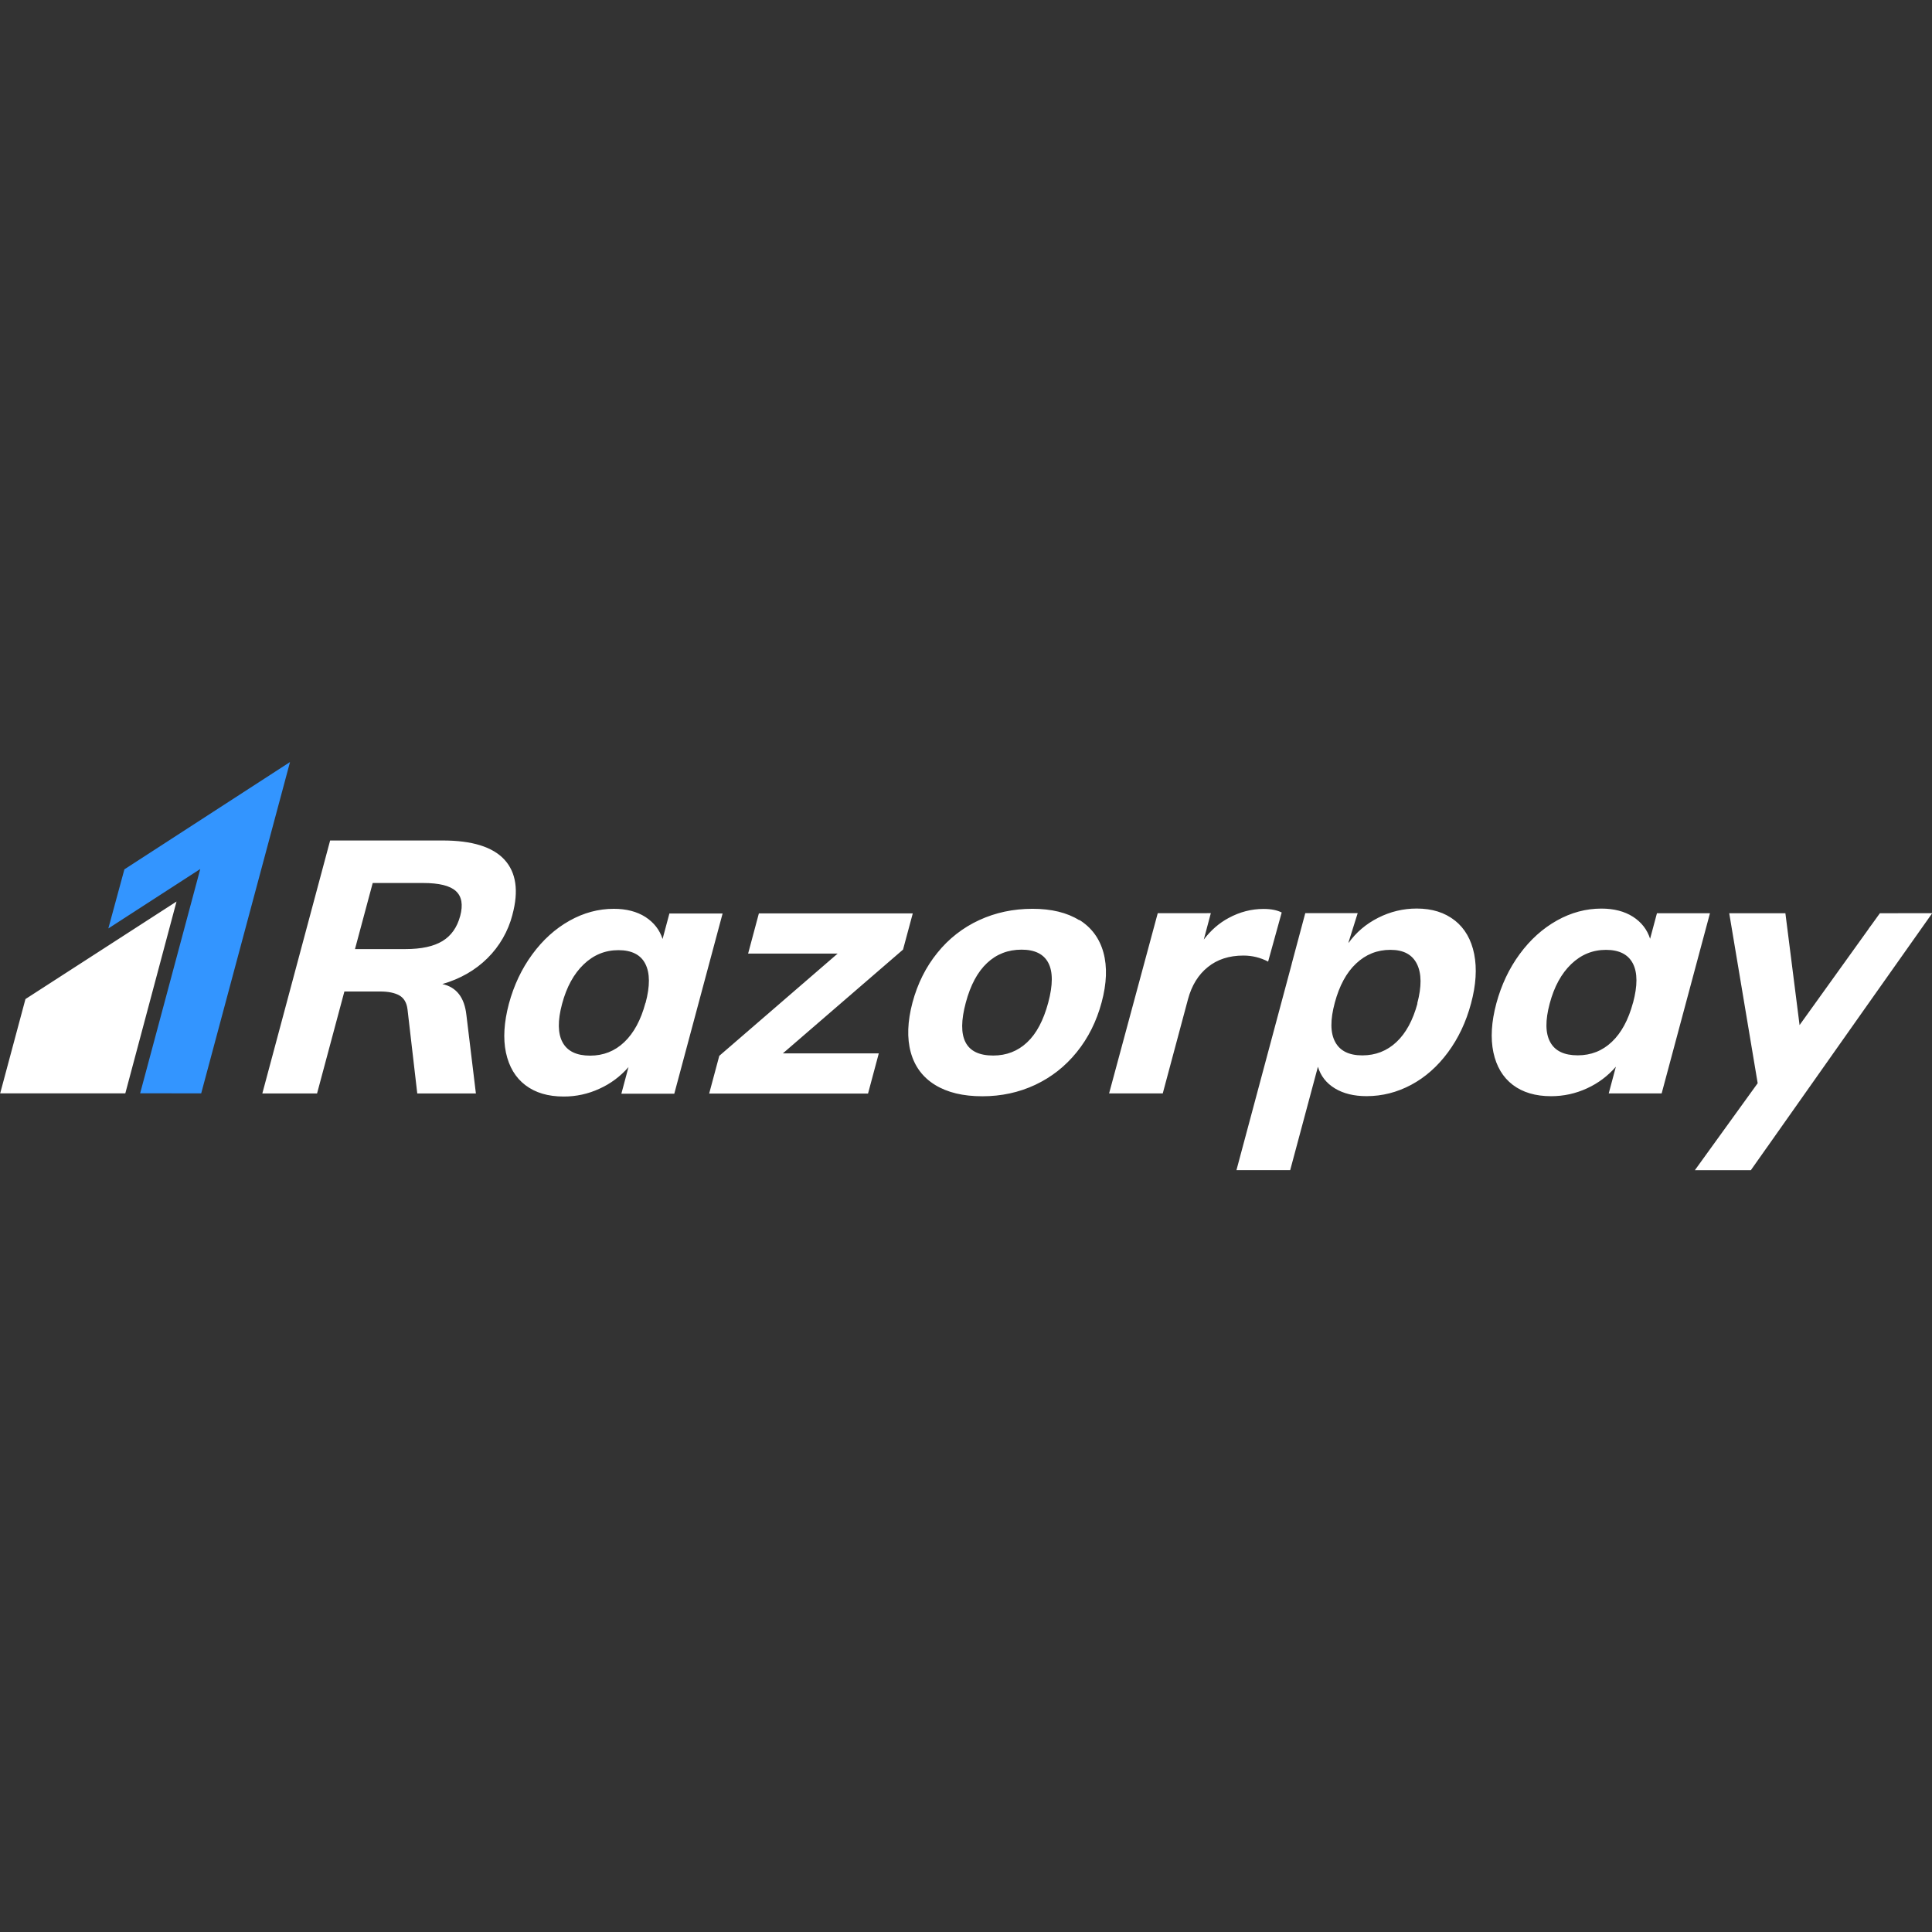 <?xml version="1.0" encoding="UTF-8" standalone="no" ?>
<!DOCTYPE svg PUBLIC "-//W3C//DTD SVG 1.1//EN" "http://www.w3.org/Graphics/SVG/1.1/DTD/svg11.dtd">
<svg xmlns="http://www.w3.org/2000/svg" xmlns:xlink="http://www.w3.org/1999/xlink" version="1.1" width="1080" height="1080" viewBox="0 0 1080 1080" xml:space="preserve">
<rect x="0" y="0" width="1080" height="1080" fill="#333333" stroke="none"/>
<desc>Created with Fabric.js 5.2.4</desc>
<defs>
</defs>
<g transform="matrix(1 0 0 1 540 540)" id="b36add3f-6034-496c-a951-f8cad35d34a1"  >
<rect style="stroke: none; stroke-width: 1; stroke-dasharray: none; stroke-linecap: butt; stroke-dashoffset: 0; stroke-linejoin: miter; stroke-miterlimit: 4; fill: rgb(255,255,255); fill-rule: nonzero; opacity: 1; visibility: hidden;" vector-effect="non-scaling-stroke"  x="-540" y="-540" rx="0" ry="0" width="1080" height="1080" />
</g>
<g transform="matrix(1 0 0 1 540 540)" id="1b2bc4c5-2a78-413a-9911-61cd3b7de725"  >
</g>
<g transform="matrix(0.57 0 0 0.57 540 540)"  >
<g style=""   >
		<g transform="matrix(1 0 0 1 -752.03 -37.56)"  >
<path style="stroke: none; stroke-width: 1; stroke-dasharray: none; stroke-linecap: butt; stroke-dashoffset: 0; stroke-linejoin: miter; stroke-miterlimit: 4; fill: rgb(51,149,255); fill-rule: nonzero; opacity: 1;" vector-effect="non-scaling-stroke"  transform=" translate(-195.97, -162.94)" d="M 122.63 105.7 L 106.88 163.67 L 197.03 105.37 L 138.07 325.35 L 197.95 325.4 L 285.05 0.48" stroke-linecap="round" />
</g>
		<g transform="matrix(1 0 0 1 0.17 38.58)"  >
<path style="stroke: none; stroke-width: 1; stroke-dasharray: none; stroke-linecap: butt; stroke-dashoffset: 0; stroke-linejoin: miter; stroke-miterlimit: 4; fill: rgb(255,255,255); fill-rule: nonzero; opacity: 1;" vector-effect="non-scaling-stroke"  transform=" translate(-948.17, -239.08)" d="M 25.6 232.92 L 0.8 325.4 L 123.53 325.4 L 173.75 137.27 L 25.6 232.92 M 451.92 151.5 C 448.92 162.65 443.14 170.84 434.52 176.07 C 425.92 181.29 413.85 183.91 398.27 183.91 L 348.77 183.91 L 366.15 119.11 L 415.65 119.11 C 431.21 119.11 441.9 121.71 447.7 127.01 C 453.5 132.31 454.9 140.41 451.92 151.61 M 503.17 150.21 C 509.47 126.81 506.87 108.81 495.35 96.21 C 483.85 83.71 463.67 77.41 434.87 77.41 L 324.4 77.41 L 257.9 325.51 L 311.57 325.51 L 338.37 225.51 L 373.57 225.51 C 381.47 225.51 387.69 226.81 392.23 229.31 C 396.78 231.91 399.45 236.41 400.27 242.91 L 409.85 325.51 L 467.35 325.51 L 458.03 248.51 C 456.13 231.31 448.26 221.21 434.43 218.21 C 452.06 213.11 466.83 204.61 478.73 192.81 C 490.547 181.096 498.99 166.415 503.17 150.31 M 633.63 236.71 C 629.13 253.51 622.23 266.21 612.9 275.11 C 603.56 284.01 592.4 288.41 579.38 288.41 C 566.12 288.41 557.13 284.11 552.38 275.41 C 547.62 266.71 547.46 254.11 551.88 237.61 C 556.3 221.11 563.35 208.21 573.05 198.91 C 582.75 189.61 594.09 184.96 607.11 184.96 C 620.11 184.96 629.01 189.46 633.51 198.39 C 638.11 207.36 638.21 220.19 633.71 236.89 z M 657.15 148.91 L 650.43 174.01 C 647.53 165.01 641.9 157.81 633.58 152.41 C 625.24 147.11 614.92 144.41 602.61 144.41 C 587.51 144.41 573.01 148.31 559.11 156.11 C 545.21 163.91 533.01 174.91 522.61 189.11 C 512.21 203.31 504.61 219.41 499.71 237.51 C 494.91 255.71 493.91 271.61 496.81 285.41 C 499.81 299.31 506.11 309.91 515.81 317.31 C 525.61 324.81 538.11 328.51 553.41 328.51 C 565.568 328.572 577.588 325.942 588.61 320.81 C 599.507 315.895 609.199 308.66 617.01 299.61 L 610.01 325.77 L 661.91 325.77 L 709.3 149 L 657.3 149 z M 895.8 148.91 L 744.87 148.91 L 734.32 188.31 L 822.14 188.31 L 706.04 288.61 L 696.12 325.61 L 851.92 325.61 L 862.47 286.21 L 768.37 286.21 L 886.25 184.41 M 1028.65 236.41 C 1023.98 253.81 1017.05 266.89 1007.9 275.41 C 998.75 284.01 987.67 288.31 974.66 288.31 C 947.46 288.31 938.52 271.01 947.8 236.41 C 952.4 219.21 959.36 206.28 968.66 197.57 C 977.96 188.83 989.23 184.47 1002.48 184.47 C 1015.48 184.47 1024.26 188.8 1028.78 197.52 C 1033.3 206.22 1033.26 219.19 1028.65 236.39 M 1059.03 155.56 C 1047.08 148.12 1031.83 144.4 1013.23 144.4 C 994.4 144.4 976.97 148.1 960.93 155.5 C 944.957 162.854 930.918 173.831 919.93 187.56 C 908.63 201.46 900.5 217.76 895.51 236.36 C 890.61 254.89 890.01 271.16 893.81 285.09 C 897.61 298.99 905.61 309.69 917.61 317.09 C 929.71 324.55 945.11 328.26 964.01 328.26 C 982.61 328.26 999.91 324.52 1015.81 317.08 C 1031.71 309.6 1045.31 298.98 1056.61 284.98 C 1067.91 271.04 1076.01 254.78 1081.01 236.18 C 1086.01 217.58 1086.61 201.34 1082.81 187.38 C 1079.01 173.48 1071.11 162.78 1059.21 155.33 M 1244.31 196.13 L 1257.61 148.03 C 1253.11 145.73 1247.21 144.53 1239.81 144.53 C 1227.91 144.53 1216.51 147.47 1205.51 153.43 C 1196.05 158.49 1188.01 165.63 1181.21 174.57 L 1188.11 148.67 L 1173.04 148.73 L 1136.04 148.73 L 1088.34 325.43 L 1140.97 325.43 L 1165.72 233.06 C 1169.32 219.63 1175.8 209.06 1185.15 201.56 C 1194.45 194.03 1206.05 190.26 1220.05 190.26 C 1228.65 190.26 1236.65 192.23 1244.25 196.16 M 1390.75 237.26 C 1386.25 253.76 1379.45 266.36 1370.15 275.06 C 1360.85 283.8 1349.65 288.16 1336.65 288.16 C 1323.65 288.16 1314.75 283.76 1310.05 274.96 C 1305.25 266.11 1305.15 253.36 1309.65 236.6 C 1314.15 219.85 1321.05 207 1330.55 198.1 C 1340.05 189.13 1351.25 184.65 1364.25 184.65 C 1377.05 184.65 1385.65 189.25 1390.25 198.55 C 1394.85 207.85 1394.95 220.75 1390.53 237.25 M 1427.33 155.85 C 1417.58 148.05 1405.13 144.15 1390.03 144.15 C 1376.8 144.15 1364.19 147.15 1352.23 153.21 C 1340.28 159.26 1330.58 167.51 1323.13 177.95 L 1323.31 176.75 L 1332.14 148.65 L 1280.74 148.65 L 1267.64 197.55 L 1267.24 199.25 L 1213.24 400.69 L 1265.94 400.69 L 1293.14 299.29 C 1295.84 308.31 1301.34 315.39 1309.74 320.51 C 1318.14 325.61 1328.51 328.14 1340.84 328.14 C 1356.14 328.14 1370.74 324.44 1384.59 317.04 C 1398.49 309.62 1410.49 298.94 1420.69 285.14 C 1430.89 271.34 1438.46 255.34 1443.29 237.24 C 1448.19 219.11 1449.19 202.94 1446.39 188.79 C 1443.54 174.62 1437.23 163.65 1427.49 155.89 M 1602.14 236.54 C 1597.64 253.24 1590.74 266.04 1581.44 274.84 C 1572.14 283.7 1560.94 288.11 1547.94 288.11 C 1534.64 288.11 1525.64 283.81 1520.94 275.11 C 1516.14 266.41 1516.04 253.81 1520.44 237.31 C 1524.84 220.81 1531.86 207.91 1541.56 198.61 C 1551.26 189.31 1562.61 184.67 1575.63 184.67 C 1588.63 184.67 1597.43 189.17 1602.03 198.07 C 1606.63 207 1606.66 219.83 1602.18 236.57 z M 1625.64 148.69 L 1618.91 173.79 C 1616.01 164.74 1610.41 157.54 1602.11 152.19 C 1593.71 146.85 1583.41 144.19 1571.11 144.19 C 1556.01 144.19 1541.43 148.09 1527.51 155.89 C 1513.61 163.69 1501.41 174.63 1491.01 188.79 C 1480.61 202.95 1473.01 219.09 1468.11 237.19 C 1463.26 255.36 1462.31 271.29 1465.21 285.15 C 1468.14 298.95 1474.45 309.61 1484.21 317.05 C 1493.95 324.45 1506.51 328.19 1521.81 328.19 C 1534.11 328.19 1545.86 325.63 1557.01 320.49 C 1567.882 315.552 1577.549 308.308 1585.34 299.26 L 1578.34 325.44 L 1630.24 325.44 L 1677.62 148.74 L 1625.72 148.74 z M 1895.51 148.75 L 1895.54 148.7 L 1863.64 148.7 C 1862.62 148.7 1861.72 148.75 1860.79 148.77 L 1844.24 148.77 L 1835.74 160.57 L 1833.64 163.37 L 1832.74 164.77 L 1765.49 258.45 L 1751.59 148.75 L 1696.51 148.75 L 1724.41 315.45 L 1662.81 400.75 L 1717.71 400.75 L 1732.61 379.62 C 1733.03 379 1733.41 378.48 1733.91 377.82 L 1751.31 353.12 L 1751.81 352.42 L 1829.74 241.92 L 1895.44 148.92 L 1895.54 148.86 L 1895.51 148.86 z" stroke-linecap="round" />
</g>
</g>
</g>
</svg>